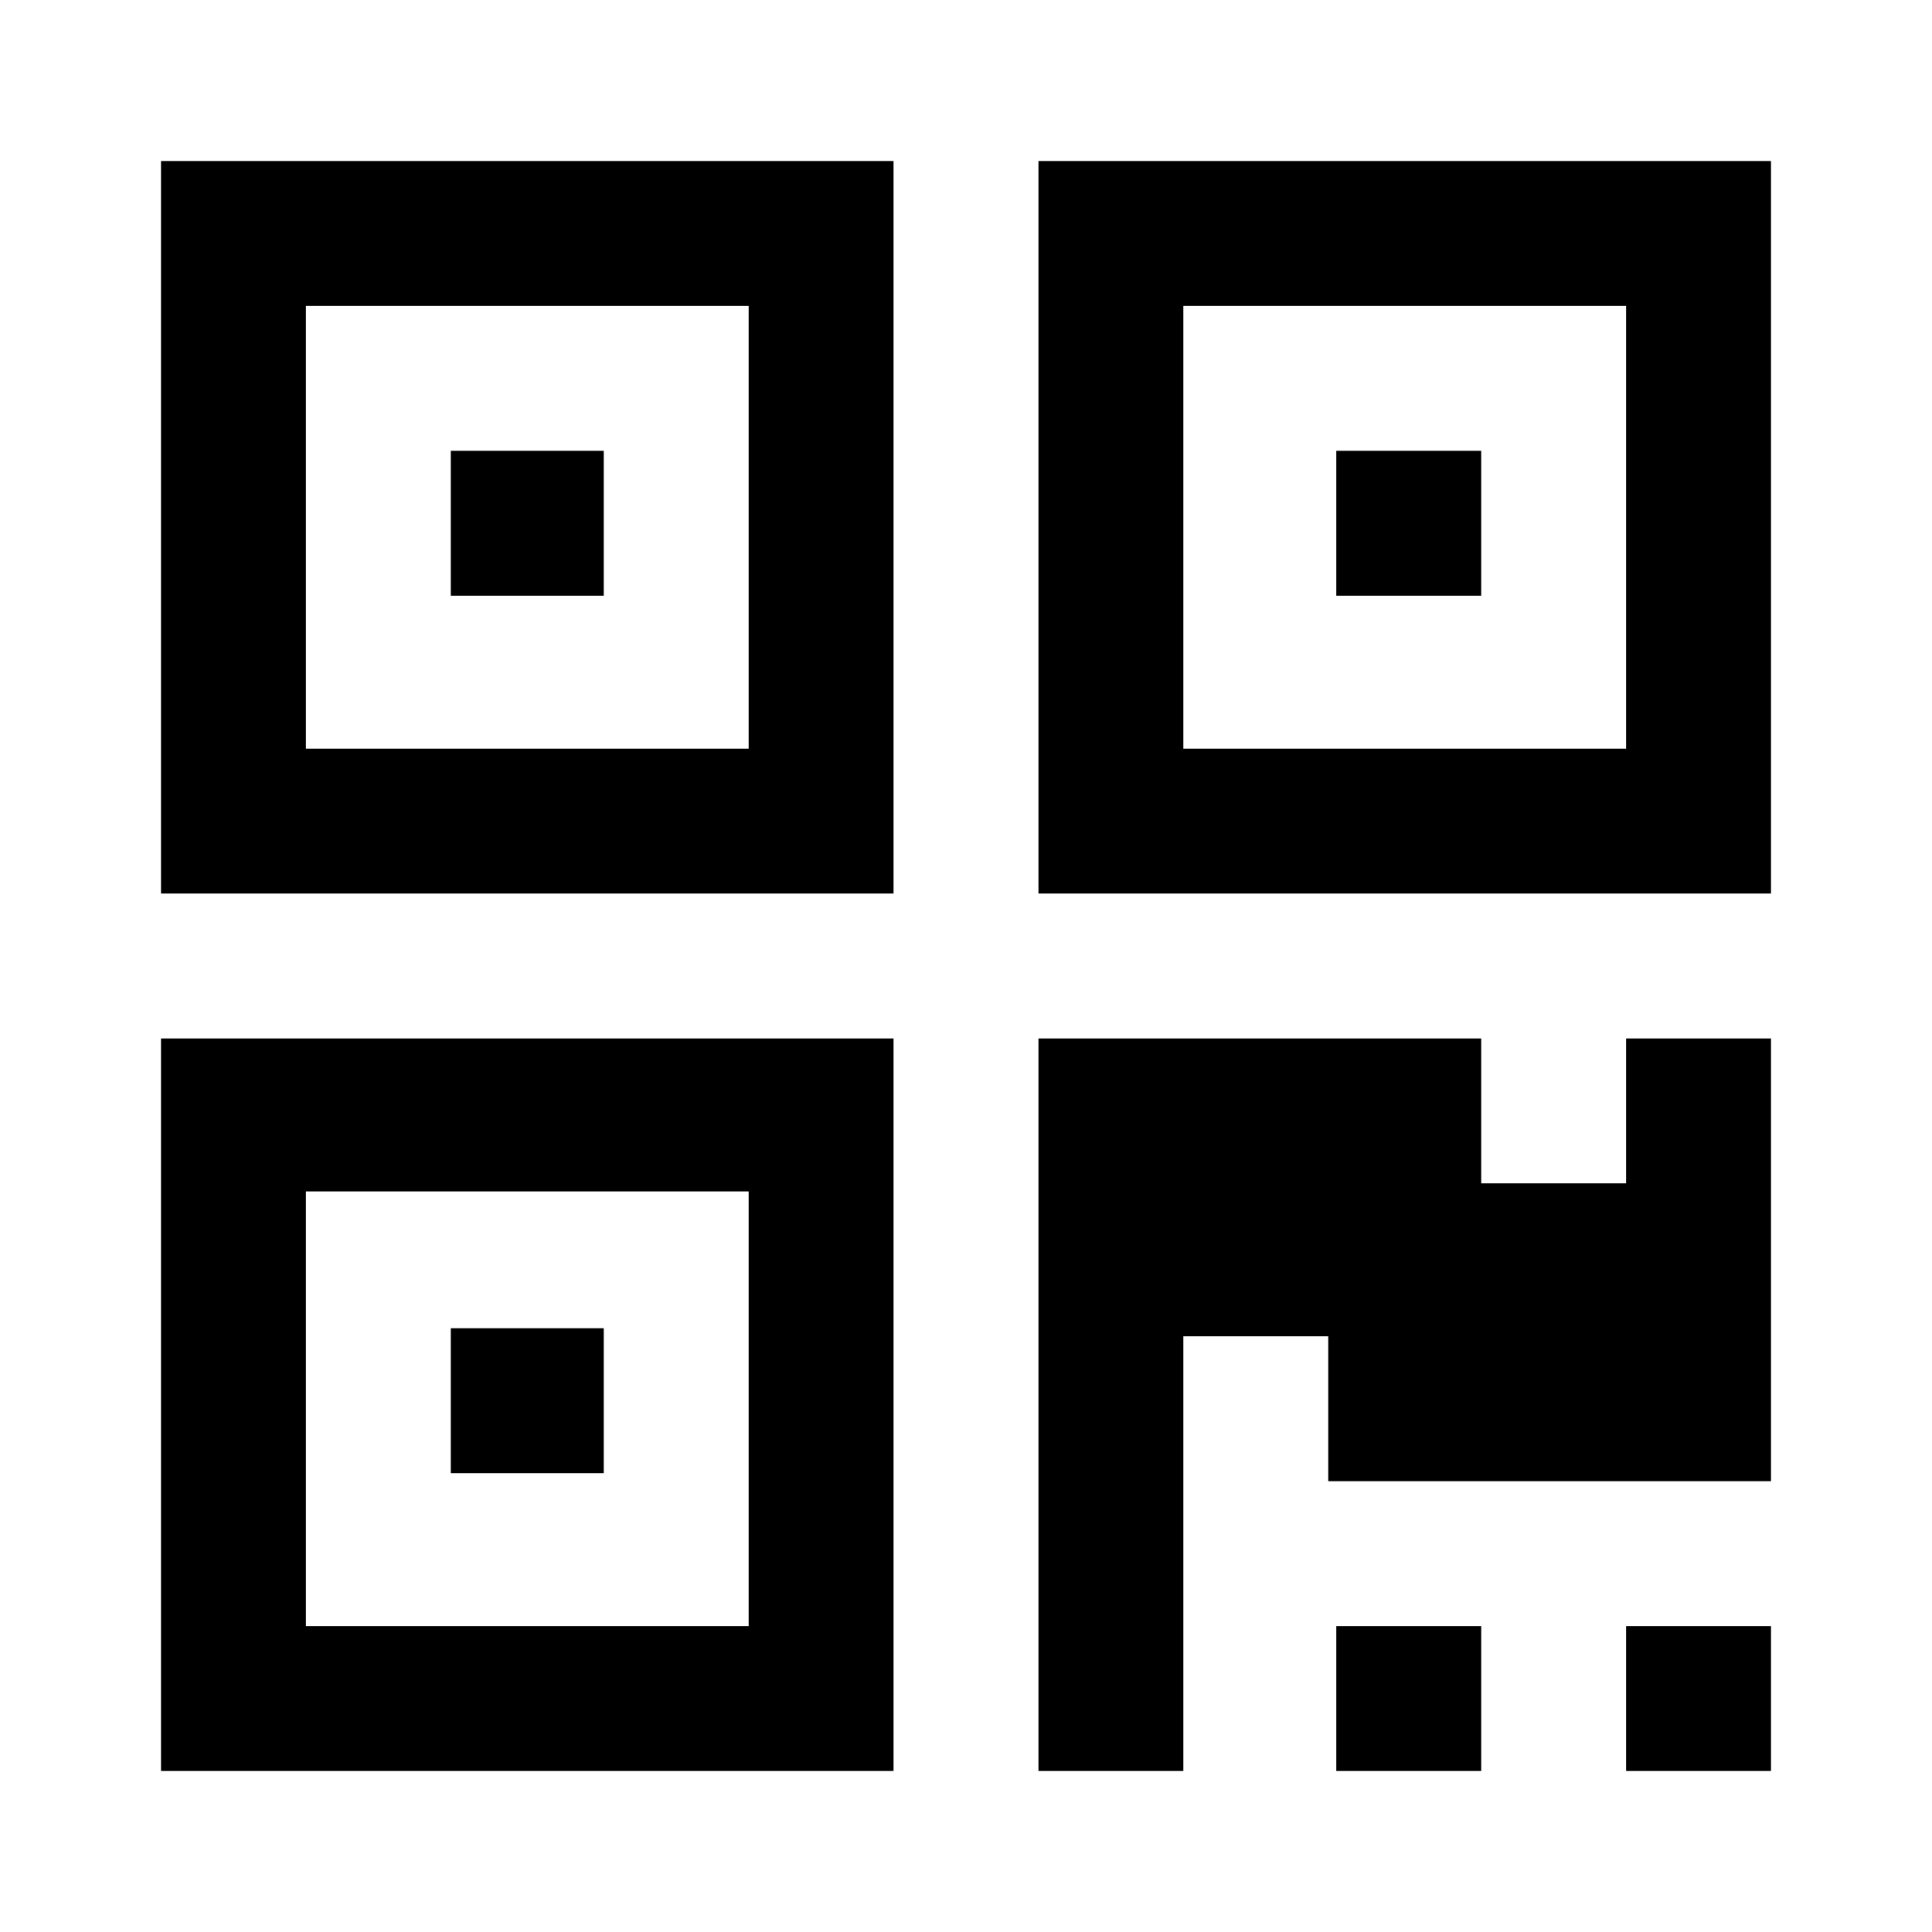 <?xml version="1.0" encoding="utf-8"?>
<!-- Generator: Adobe Illustrator 20.1.0, SVG Export Plug-In . SVG Version: 6.00 Build 0)  -->
<svg version="1.1" id="Layer_1" xmlns="http://www.w3.org/2000/svg" xmlns:xlink="http://www.w3.org/1999/xlink" x="0px" y="0px"
	 viewBox="0 0 24 24" style="enable-background:new 0 0 24 24;" xml:space="preserve">
<style type="text/css">
	.st0{fill:none;}
</style>
<title>qr_code</title>
<g id="EUXICONS">
	<g id="qr_code">
		<path id="Shape" d="M7.5,16.5v1.8H5.6v-1.8H7.5z M7.5,5.6v1.8H5.6V5.6L7.5,5.6z M18.4,5.6v1.8h-1.8V5.6L18.4,5.6z M3.8,20.2h5.5
			v-5.4H3.8V20.2z M3.8,9.3h5.5V3.8H3.8V9.3z M14.7,9.3h5.5V3.8h-5.5V9.3z M11.1,12.9V22H2v-9.1L11.1,12.9z M18.4,20.2V22h-1.8v-1.8
			H18.4z M22,20.2V22h-1.8v-1.8H22z M22,12.9v5.5h-5.5v-1.8h-1.8V22h-1.8v-9.1h5.5v1.8h1.8v-1.8H22z M11.1,2v9.1H2V2H11.1z M22,2
			v9.1h-9.1V2H22z"/>
	</g>
</g>
<rect class="st0" width="24" height="24"/>
</svg>
